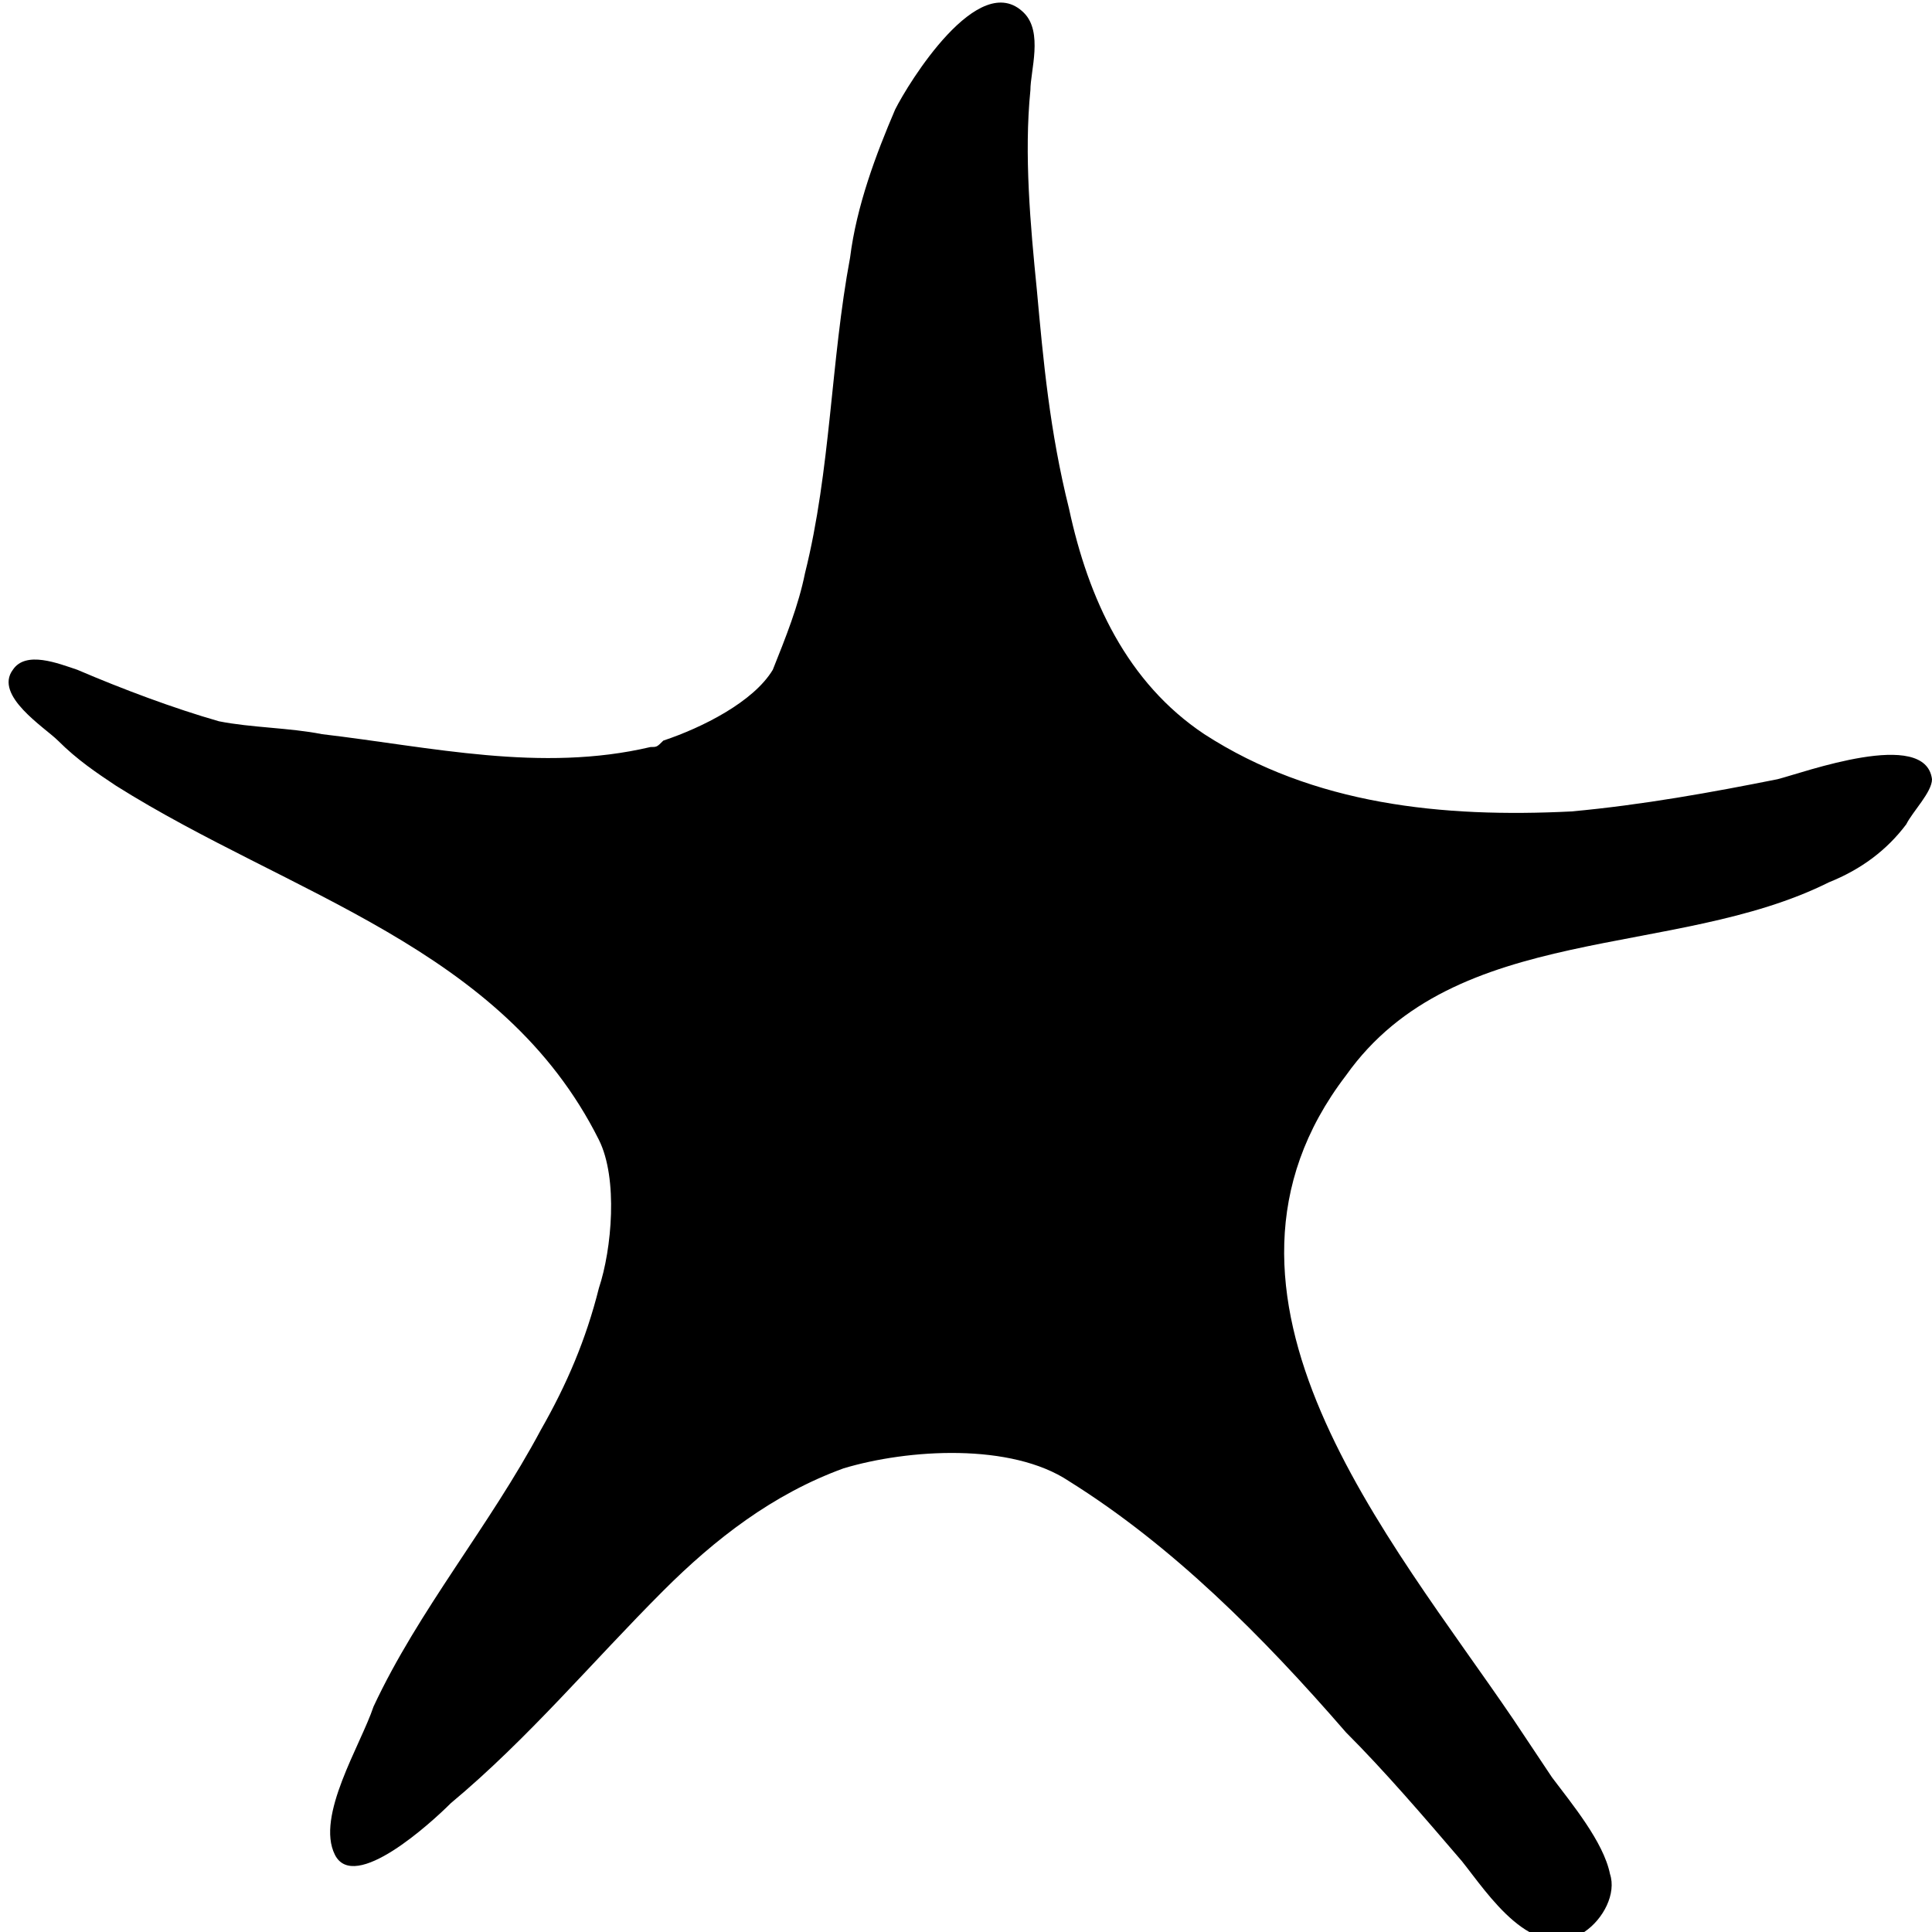 <svg xmlns="http://www.w3.org/2000/svg" width="30" height="30">
  <path d="M10.1 11.6c.1 0 .1 0 .2-.1.6-.2 1.4-.6 1.7-1.1.2-.5.4-1 .5-1.5.4-1.6.4-3.3.7-4.9.1-.8.4-1.6.7-2.3.2-.4 1.3-2.2 2-1.5.3.3.1.9.1 1.2-.1 1 0 2.1.1 3.1.1 1.1.2 2.2.5 3.4.3 1.4.9 2.7 2.1 3.5 1.7 1.1 3.7 1.3 5.7 1.2 1.1-.1 2.2-.3 3.2-.5.4-.1 2.3-.8 2.4 0 0 .2-.3.5-.4.7-.3.4-.7.7-1.2.9-2.4 1.2-5.8.6-7.5 3-2.6 3.4.7 7.2 2.6 10l.6.9c.3.4.8 1 .9 1.5.1.3-.1.7-.4.9-.8.5-1.5-.6-1.9-1.1-.6-.7-1.2-1.4-1.8-2-1.3-1.5-2.7-2.9-4.3-3.9-.9-.6-2.5-.5-3.5-.2-1.1.4-2 1.1-2.8 1.9C9.2 25.8 8.2 27 7 28c-.3.3-1.5 1.4-1.8.8-.3-.6.4-1.7.6-2.3.7-1.5 1.8-2.8 2.6-4.3.4-.7.7-1.4.9-2.2.2-.6.3-1.7 0-2.3-1.5-3-4.8-3.8-7.5-5.5-.3-.2-.6-.4-.9-.7-.2-.2-1-.7-.7-1.1.2-.3.7-.1 1 0 .7.3 1.5.6 2.2.8.5.1 1.1.1 1.6.2 1.7.2 3.4.6 5.1.2z"/>
</svg>